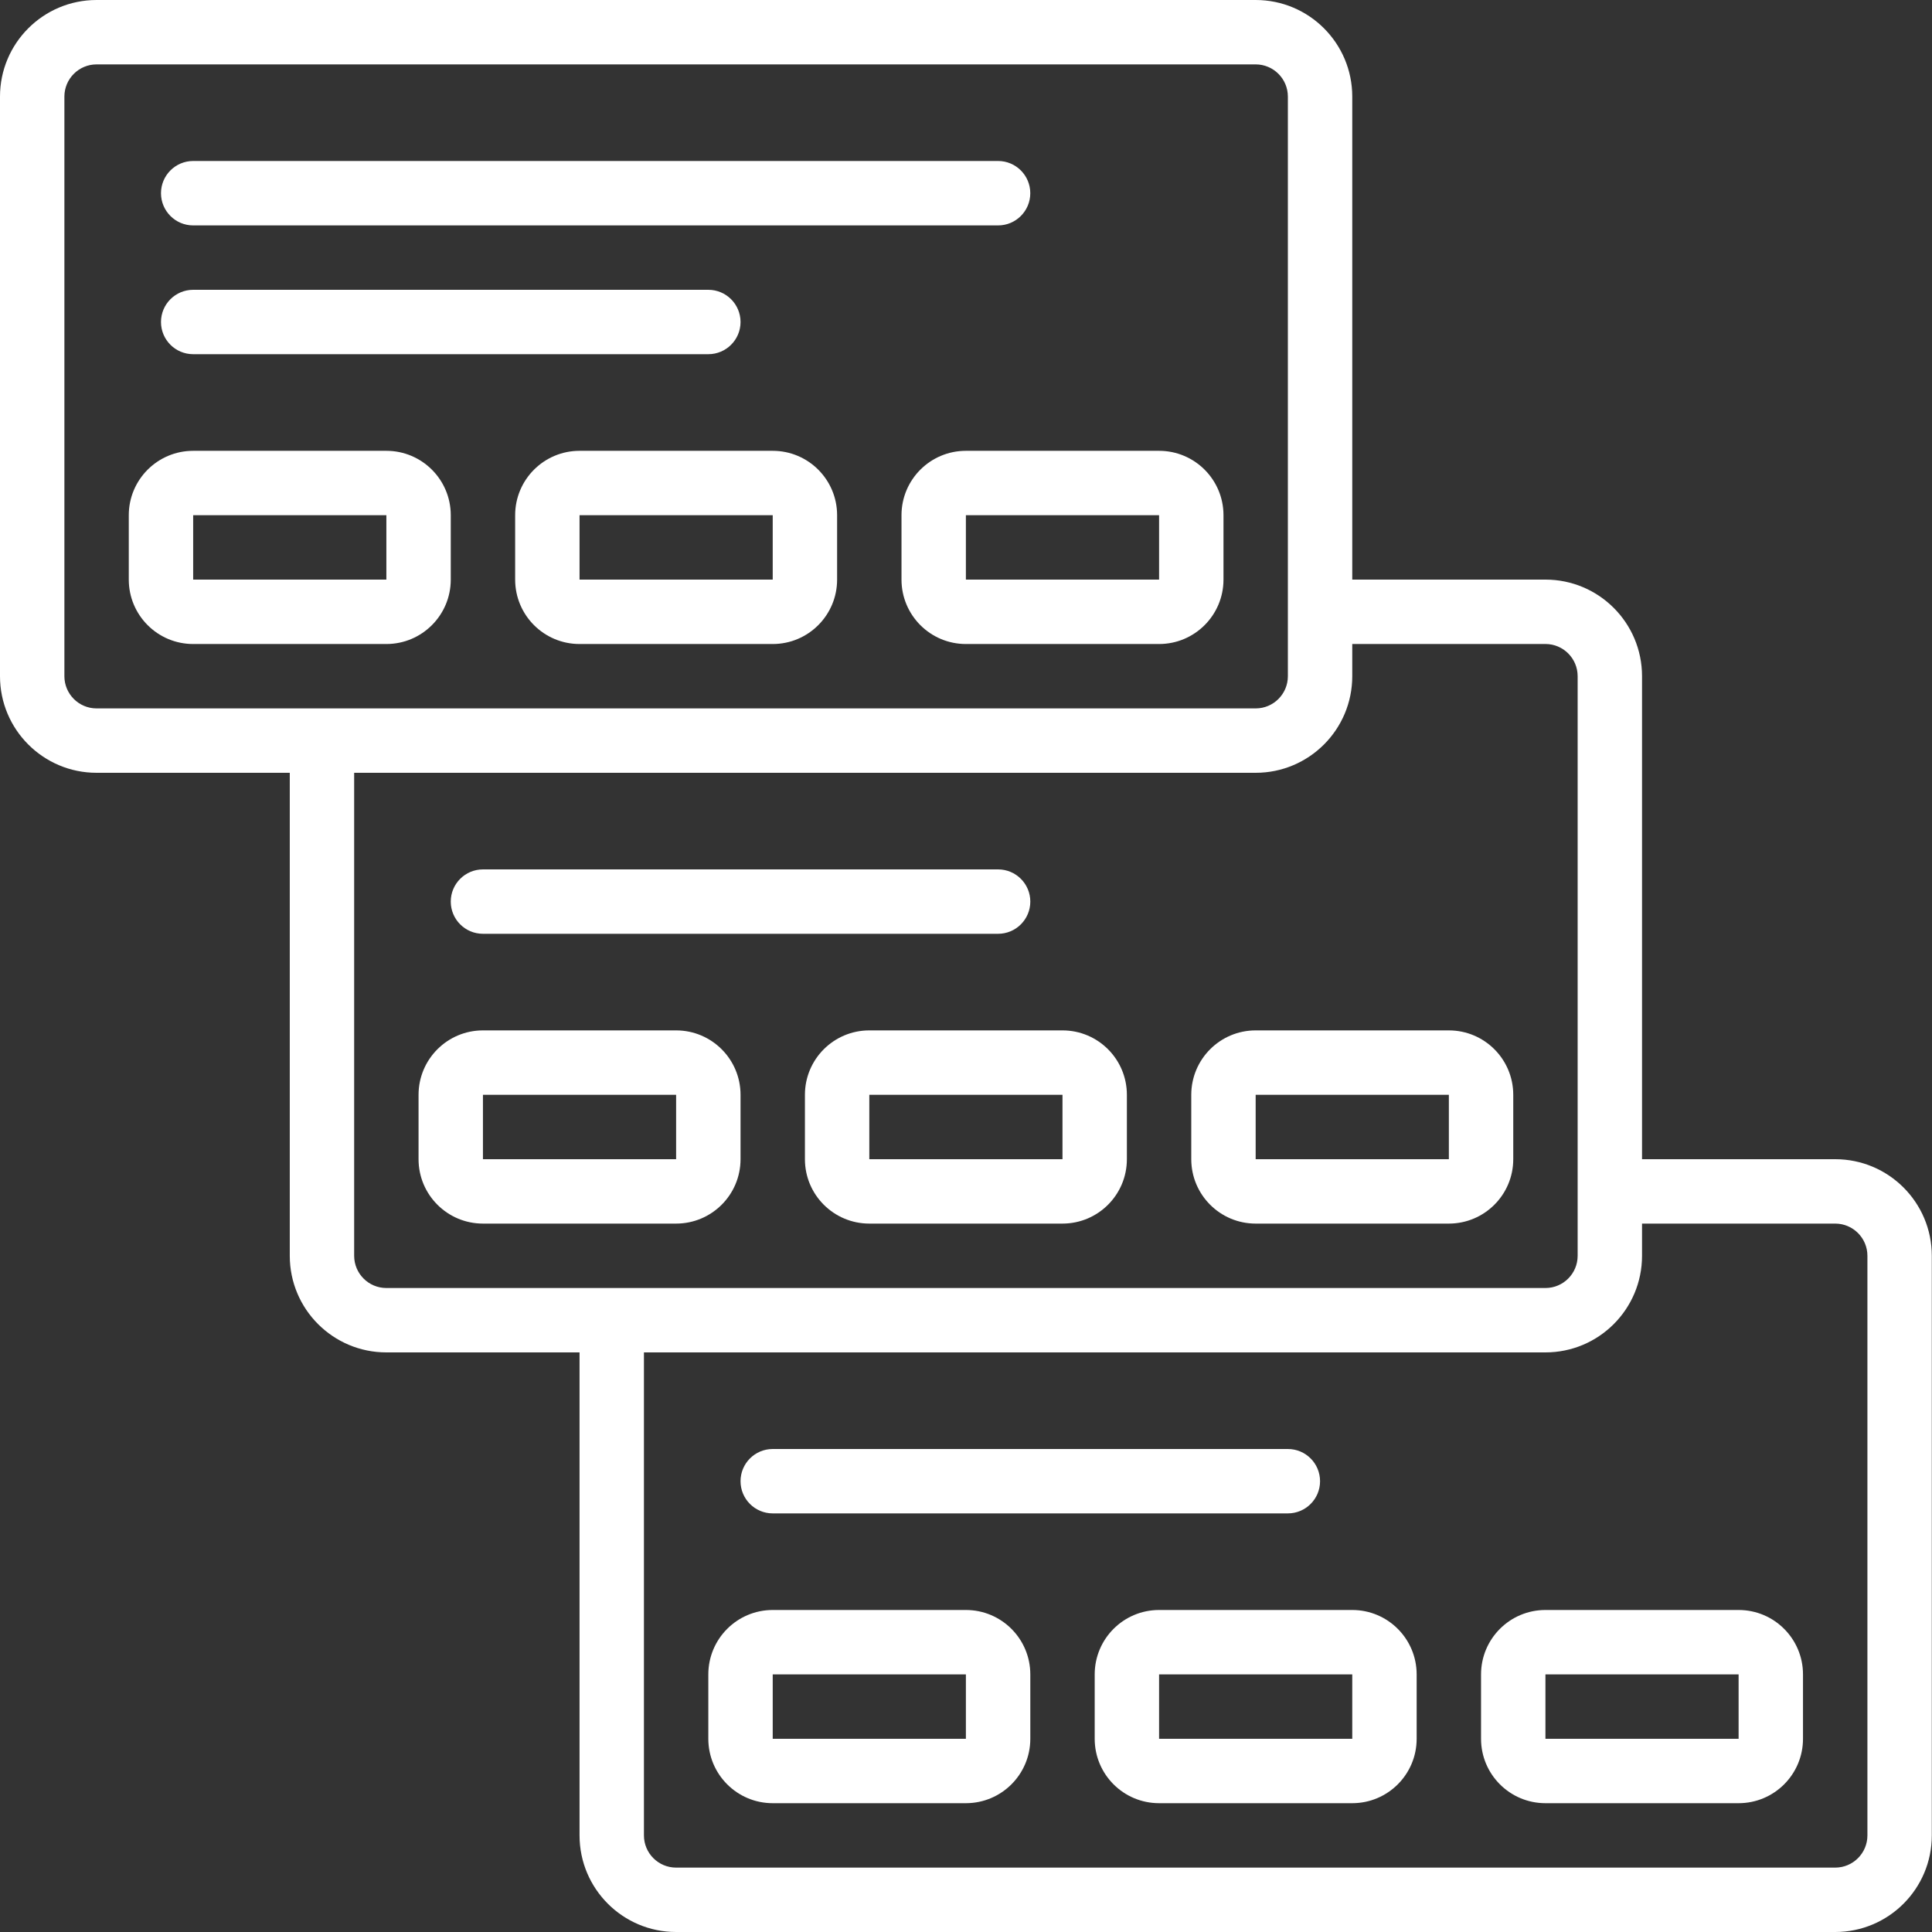 <svg width="70" height="70" viewBox="0 0 70 70" fill="none" xmlns="http://www.w3.org/2000/svg">
<rect x="0" y="0" width="70" height="70" fill="#333333" stroke="none"/>
<rect width="69.993" height="70" fill="black" fill-opacity="0"/>
<rect width="69.993" height="70" fill="black" fill-opacity="0"/>
<rect width="69.993" height="70" fill="black" fill-opacity="0"/>
<path d="M16.332 21V18.667C16.332 17.378 15.287 16.334 13.999 16.334H6.999C5.711 16.334 4.666 17.378 4.666 18.667V21C4.666 22.289 5.711 23.334 6.999 23.334H13.999C15.287 23.334 16.332 22.289 16.332 21ZM6.999 18.667H13.999V21H6.999V18.667Z" fill="white"/>
<path d="M27.997 16.334H20.998C19.709 16.334 18.665 17.378 18.665 18.667V21C18.665 22.289 19.709 23.334 20.998 23.334H27.997C29.286 23.334 30.33 22.289 30.33 21V18.667C30.33 17.378 29.286 16.334 27.997 16.334ZM20.998 21V18.667H27.997V21H20.998Z" fill="white"/>
<path d="M32.663 18.667V21C32.663 22.289 33.708 23.334 34.996 23.334H41.996C43.284 23.334 44.329 22.289 44.329 21V18.667C44.329 17.378 43.284 16.334 41.996 16.334H34.996C33.708 16.334 32.663 17.378 32.663 18.667ZM41.996 21H34.996V18.667H41.996V21Z" fill="white"/>
<path d="M6.999 8.167H36.163C36.807 8.167 37.329 7.644 37.329 7C37.329 6.356 36.807 5.833 36.163 5.833H6.999C6.355 5.833 5.833 6.356 5.833 7C5.833 7.644 6.355 8.167 6.999 8.167Z" fill="white"/>
<path d="M6.999 12.833H25.664C26.308 12.833 26.831 12.311 26.831 11.667C26.831 11.022 26.308 10.5 25.664 10.5H6.999C6.355 10.5 5.833 11.022 5.833 11.667C5.833 12.311 6.355 12.833 6.999 12.833Z" fill="white"/>
<path d="M26.831 42V39.667C26.831 38.378 25.786 37.333 24.497 37.333H17.498C16.21 37.333 15.165 38.378 15.165 39.667V42C15.165 43.289 16.21 44.333 17.498 44.333H24.497C25.786 44.333 26.831 43.289 26.831 42ZM17.498 39.667H24.497V42H17.498V39.667Z" fill="white"/>
<path d="M29.164 39.667V42C29.164 43.289 30.208 44.333 31.497 44.333H38.496C39.785 44.333 40.829 43.289 40.829 42V39.667C40.829 38.378 39.785 37.333 38.496 37.333H31.497C30.208 37.333 29.164 38.378 29.164 39.667ZM38.496 42H31.497V39.667H38.496V42Z" fill="white"/>
<path d="M45.495 44.333H52.495C53.783 44.333 54.828 43.289 54.828 42V39.667C54.828 38.378 53.783 37.333 52.495 37.333H45.495C44.207 37.333 43.162 38.378 43.162 39.667V42C43.162 43.289 44.207 44.333 45.495 44.333ZM45.495 39.667H52.495V42H45.495V39.667Z" fill="white"/>
<path d="M17.498 33.833H36.163C36.807 33.833 37.33 33.311 37.33 32.666C37.33 32.022 36.807 31.5 36.163 31.5H17.498C16.854 31.5 16.332 32.022 16.332 32.666C16.332 33.311 16.854 33.833 17.498 33.833Z" fill="white"/>
<path d="M66.493 42H59.494V24.5C59.494 22.567 57.927 21 55.994 21H48.995V3.5C48.995 1.567 47.428 0 45.495 0H3.5C1.567 0 0 1.567 0 3.5V24.5C0 26.433 1.567 28 3.5 28H10.499V45.5C10.499 47.433 12.066 49 13.999 49H20.998V66.5C20.998 68.433 22.565 70 24.497 70H66.493C68.426 70 69.993 68.433 69.993 66.5V45.5C69.993 43.567 68.426 42 66.493 42ZM2.333 24.5V3.5C2.333 2.856 2.855 2.333 3.5 2.333H45.495C46.14 2.333 46.662 2.856 46.662 3.5V24.5C46.662 25.144 46.14 25.667 45.495 25.667H3.5C2.855 25.667 2.333 25.144 2.333 24.5ZM12.832 45.5V28H45.495C47.428 28 48.995 26.433 48.995 24.5V23.333H55.994C56.639 23.333 57.161 23.856 57.161 24.5V45.5C57.161 46.144 56.639 46.667 55.994 46.667H13.999C13.354 46.667 12.832 46.144 12.832 45.5ZM67.66 66.5C67.66 67.144 67.137 67.667 66.493 67.667H24.497C23.853 67.667 23.331 67.144 23.331 66.5V49H55.994C57.927 49 59.494 47.433 59.494 45.5V44.333H66.493C67.137 44.333 67.66 44.856 67.66 45.5V66.5Z" fill="white"/>
<path d="M34.996 58.333H27.997C26.709 58.333 25.664 59.378 25.664 60.667V63C25.664 64.289 26.709 65.333 27.997 65.333H34.996C36.285 65.333 37.33 64.289 37.33 63V60.667C37.33 59.378 36.285 58.333 34.996 58.333ZM27.997 63V60.667H34.996V63H27.997Z" fill="white"/>
<path d="M48.995 58.333H41.996C40.707 58.333 39.663 59.378 39.663 60.667V63C39.663 64.289 40.707 65.333 41.996 65.333H48.995C50.283 65.333 51.328 64.289 51.328 63V60.667C51.328 59.378 50.283 58.333 48.995 58.333ZM41.996 63V60.667H48.995V63H41.996Z" fill="white"/>
<path d="M62.993 58.333H55.994C54.706 58.333 53.661 59.378 53.661 60.667V63C53.661 64.289 54.706 65.333 55.994 65.333H62.993C64.282 65.333 65.326 64.289 65.326 63V60.667C65.326 59.378 64.282 58.333 62.993 58.333ZM55.994 63V60.667H62.993V63H55.994Z" fill="white"/>
<path d="M27.997 54.833H46.662C47.306 54.833 47.828 54.311 47.828 53.667C47.828 53.022 47.306 52.5 46.662 52.5H27.997C27.353 52.5 26.831 53.022 26.831 53.667C26.831 54.311 27.353 54.833 27.997 54.833Z" fill="white"/>
</svg>
